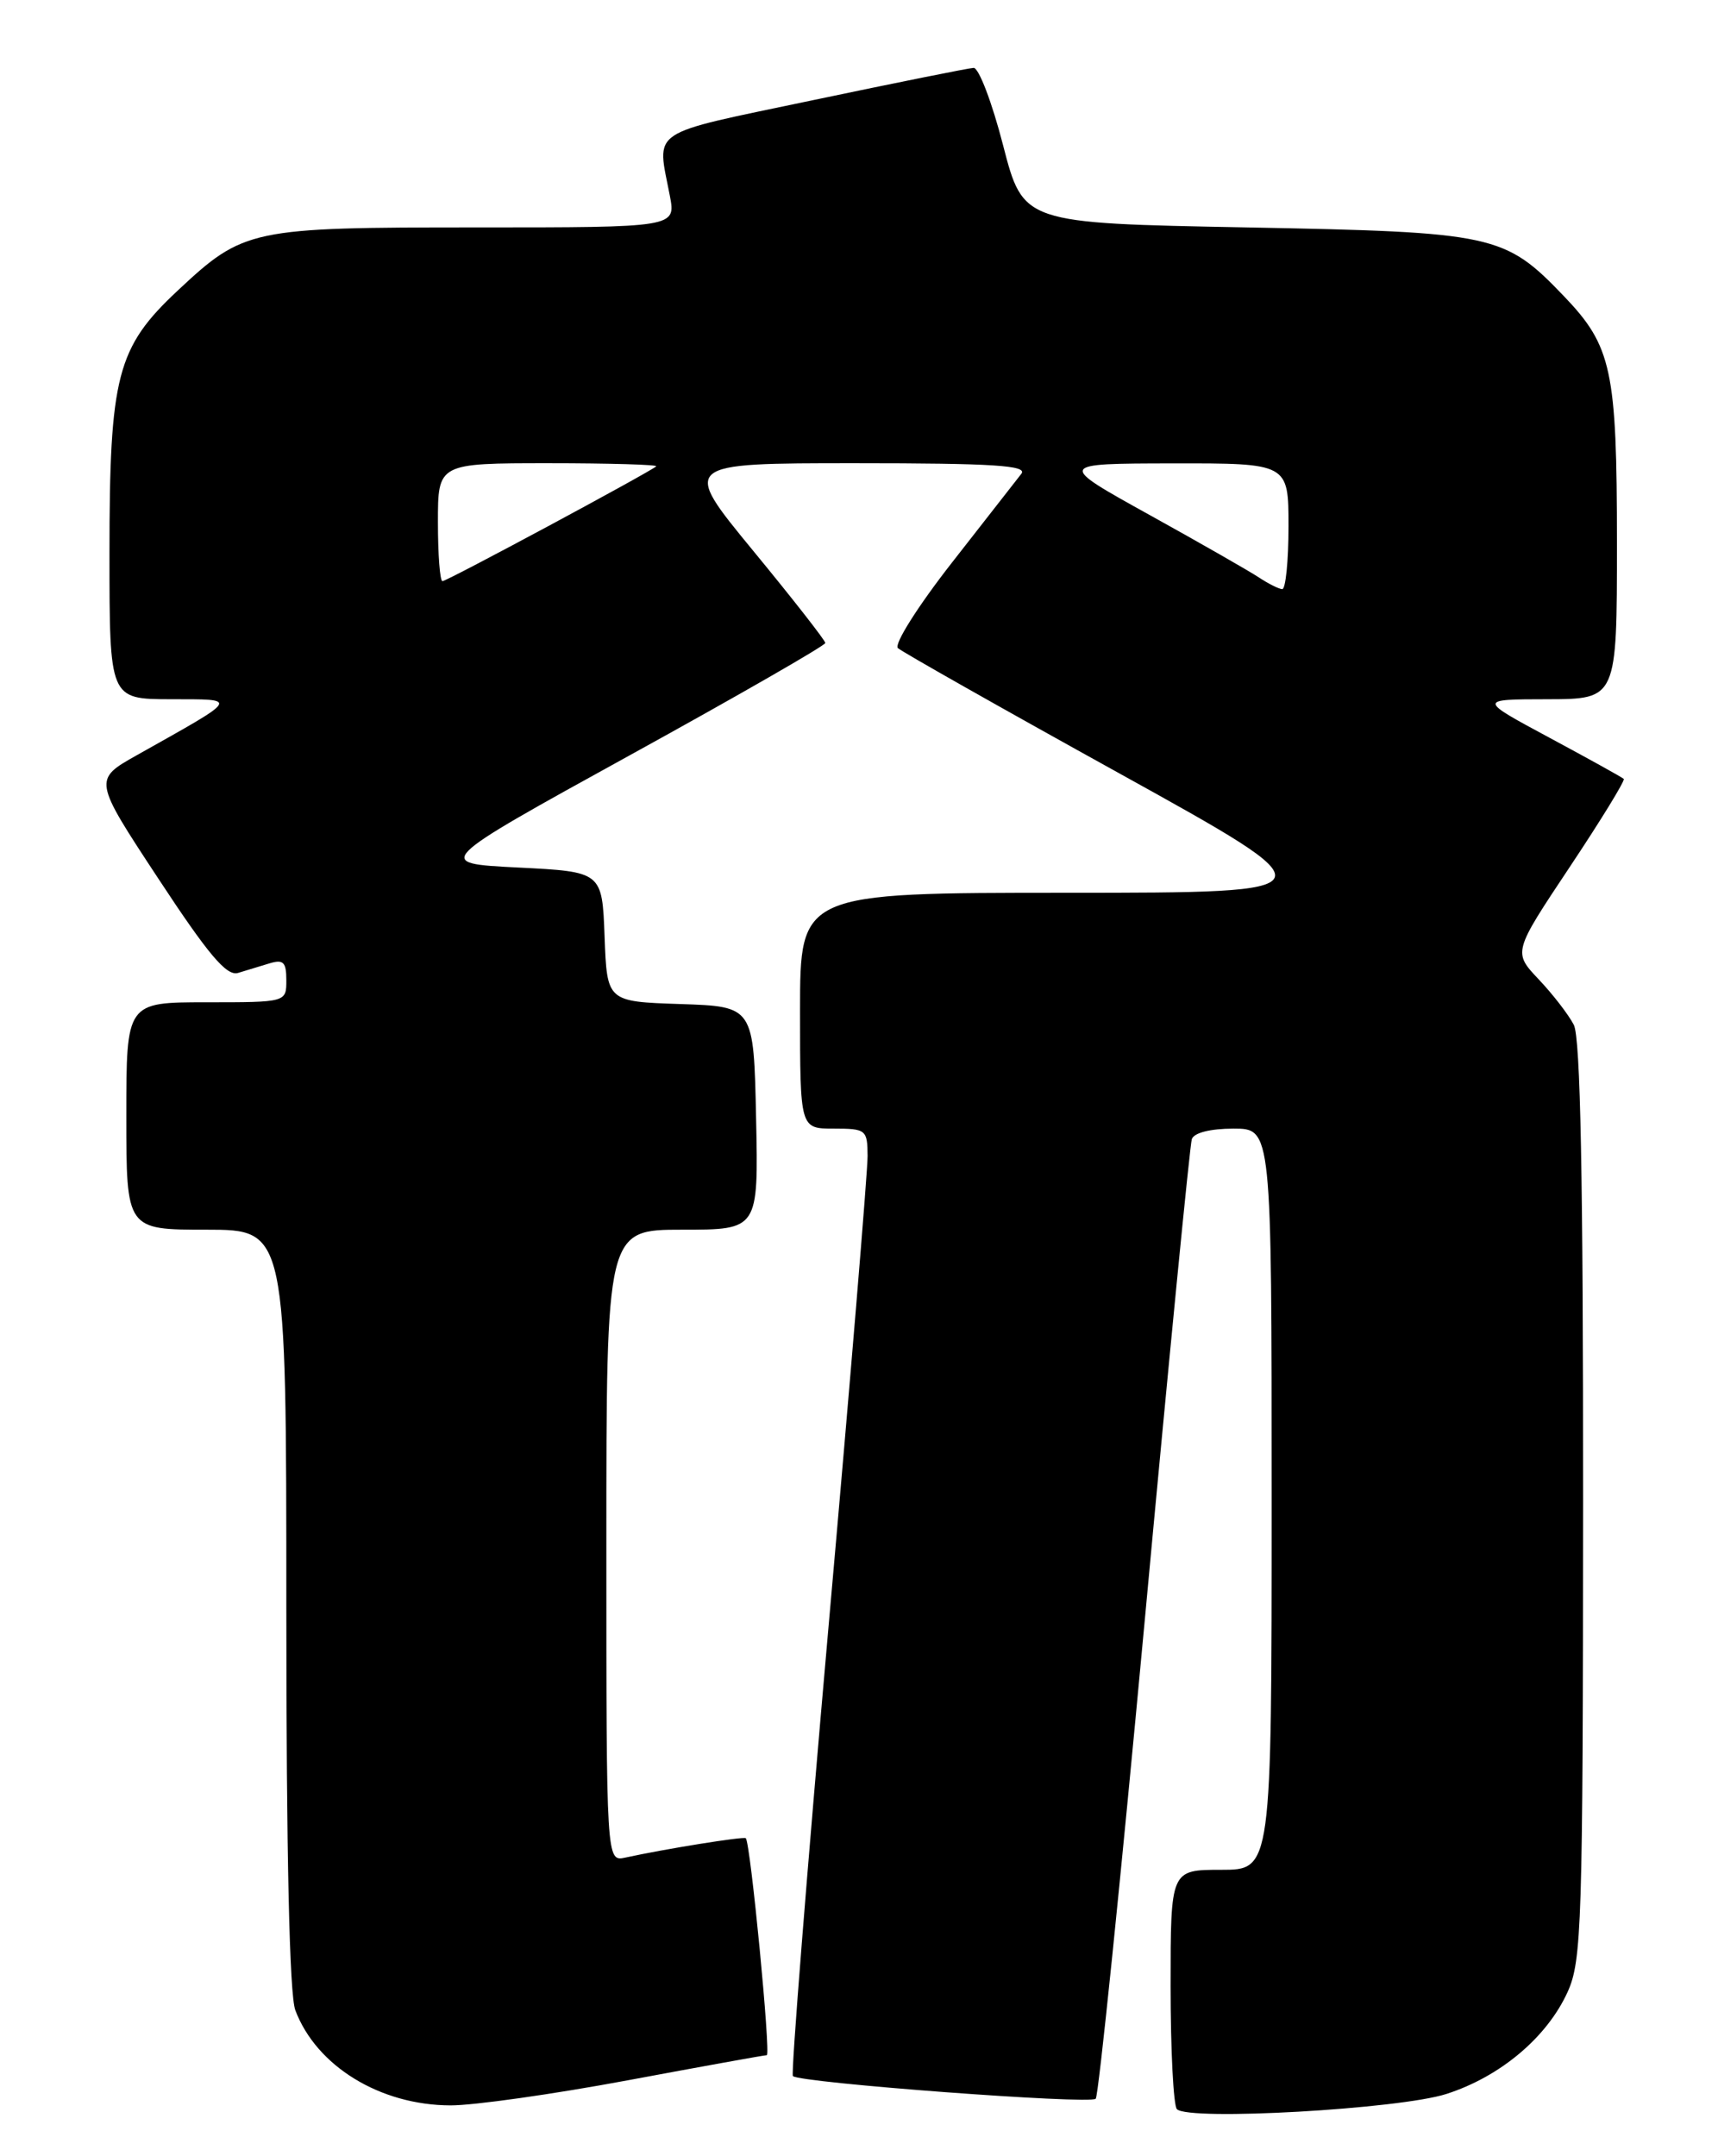 <?xml version="1.0" encoding="UTF-8" standalone="no"?>
<!DOCTYPE svg PUBLIC "-//W3C//DTD SVG 1.1//EN" "http://www.w3.org/Graphics/SVG/1.1/DTD/svg11.dtd" >
<svg xmlns="http://www.w3.org/2000/svg" xmlns:xlink="http://www.w3.org/1999/xlink" version="1.1" viewBox="0 0 204 256">
 <g >
 <path fill="currentColor"
d=" M 171.76 248.61 C 178.16 246.55 183.69 241.89 186.14 236.51 C 187.82 232.79 187.96 228.56 187.98 178.18 C 187.99 140.02 187.67 123.22 186.88 121.68 C 186.26 120.48 184.39 118.05 182.71 116.28 C 179.66 113.05 179.66 113.05 186.40 102.93 C 190.11 97.36 192.99 92.66 192.81 92.48 C 192.63 92.30 188.66 90.10 183.99 87.59 C 175.50 83.03 175.50 83.03 183.75 83.02 C 192.00 83.00 192.00 83.00 192.00 64.47 C 192.00 43.92 191.39 41.10 185.70 35.16 C 178.65 27.81 177.48 27.56 148.00 27.00 C 121.50 26.50 121.50 26.50 119.11 17.25 C 117.80 12.16 116.22 8.03 115.61 8.06 C 115.00 8.09 106.40 9.82 96.50 11.90 C 76.68 16.07 78.00 15.19 79.54 23.25 C 80.26 27.00 80.26 27.00 56.60 27.00 C 29.71 27.00 28.95 27.16 21.09 34.51 C 13.88 41.26 13.00 44.63 13.00 65.68 C 13.00 83.00 13.00 83.00 20.25 83.02 C 28.42 83.04 28.62 82.71 16.29 89.64 C 11.07 92.57 11.07 92.57 18.79 104.30 C 24.73 113.34 26.90 115.91 28.25 115.52 C 29.21 115.23 30.90 114.72 32.00 114.38 C 33.65 113.88 34.00 114.23 34.00 116.38 C 34.00 119.00 34.00 119.00 24.50 119.00 C 15.00 119.00 15.00 119.00 15.00 132.50 C 15.00 146.00 15.00 146.00 24.50 146.00 C 34.00 146.00 34.00 146.00 34.00 190.93 C 34.00 220.34 34.37 236.84 35.07 238.68 C 37.58 245.32 45.14 249.95 53.50 249.97 C 56.25 249.98 65.70 248.64 74.50 247.00 C 83.30 245.36 90.75 244.01 91.05 244.01 C 91.55 244.00 89.12 218.86 88.56 218.25 C 88.35 218.01 78.90 219.53 74.25 220.55 C 72.00 221.04 72.00 221.04 72.00 183.52 C 72.00 146.00 72.00 146.00 81.03 146.00 C 90.06 146.00 90.06 146.00 89.78 132.75 C 89.50 119.50 89.50 119.50 80.79 119.21 C 72.08 118.92 72.08 118.92 71.79 111.21 C 71.50 103.50 71.50 103.50 61.50 103.00 C 51.50 102.50 51.50 102.50 74.75 89.69 C 87.54 82.65 98.00 76.64 98.00 76.34 C 98.00 76.05 94.15 71.12 89.44 65.40 C 80.89 55.00 80.89 55.00 101.57 55.00 C 117.96 55.00 122.04 55.26 121.28 56.25 C 120.74 56.94 117.03 61.69 113.02 66.82 C 109.00 71.96 106.13 76.50 106.62 76.95 C 107.10 77.39 118.97 84.11 133.00 91.87 C 158.50 105.99 158.50 105.99 126.75 106.00 C 95.00 106.00 95.00 106.00 95.00 120.00 C 95.00 134.00 95.00 134.00 99.00 134.00 C 102.84 134.00 103.00 134.13 103.02 137.25 C 103.03 139.04 100.94 164.25 98.37 193.27 C 95.81 222.30 93.91 246.25 94.15 246.49 C 94.96 247.29 129.49 249.88 130.11 249.18 C 130.45 248.81 133.06 223.30 135.92 192.50 C 138.77 161.70 141.29 135.94 141.52 135.25 C 141.77 134.49 143.73 134.00 146.47 134.00 C 151.00 134.00 151.00 134.00 151.00 178.00 C 151.00 222.00 151.00 222.00 145.00 222.00 C 139.00 222.00 139.00 222.00 139.00 235.83 C 139.00 243.44 139.34 250.01 139.75 250.42 C 141.14 251.83 166.19 250.41 171.76 248.61 Z  M 149.50 68.57 C 148.40 67.84 142.55 64.49 136.50 61.14 C 125.50 55.04 125.50 55.04 139.25 55.02 C 153.00 55.00 153.00 55.00 153.00 62.50 C 153.00 66.62 152.66 69.98 152.25 69.95 C 151.84 69.92 150.60 69.30 149.50 68.57 Z  M 52.00 62.00 C 52.00 55.00 52.00 55.00 65.17 55.00 C 72.41 55.00 78.15 55.17 77.92 55.37 C 77.10 56.09 53.08 69.00 52.54 69.00 C 52.24 69.00 52.00 65.85 52.00 62.00 Z "/>
</g>
</svg>